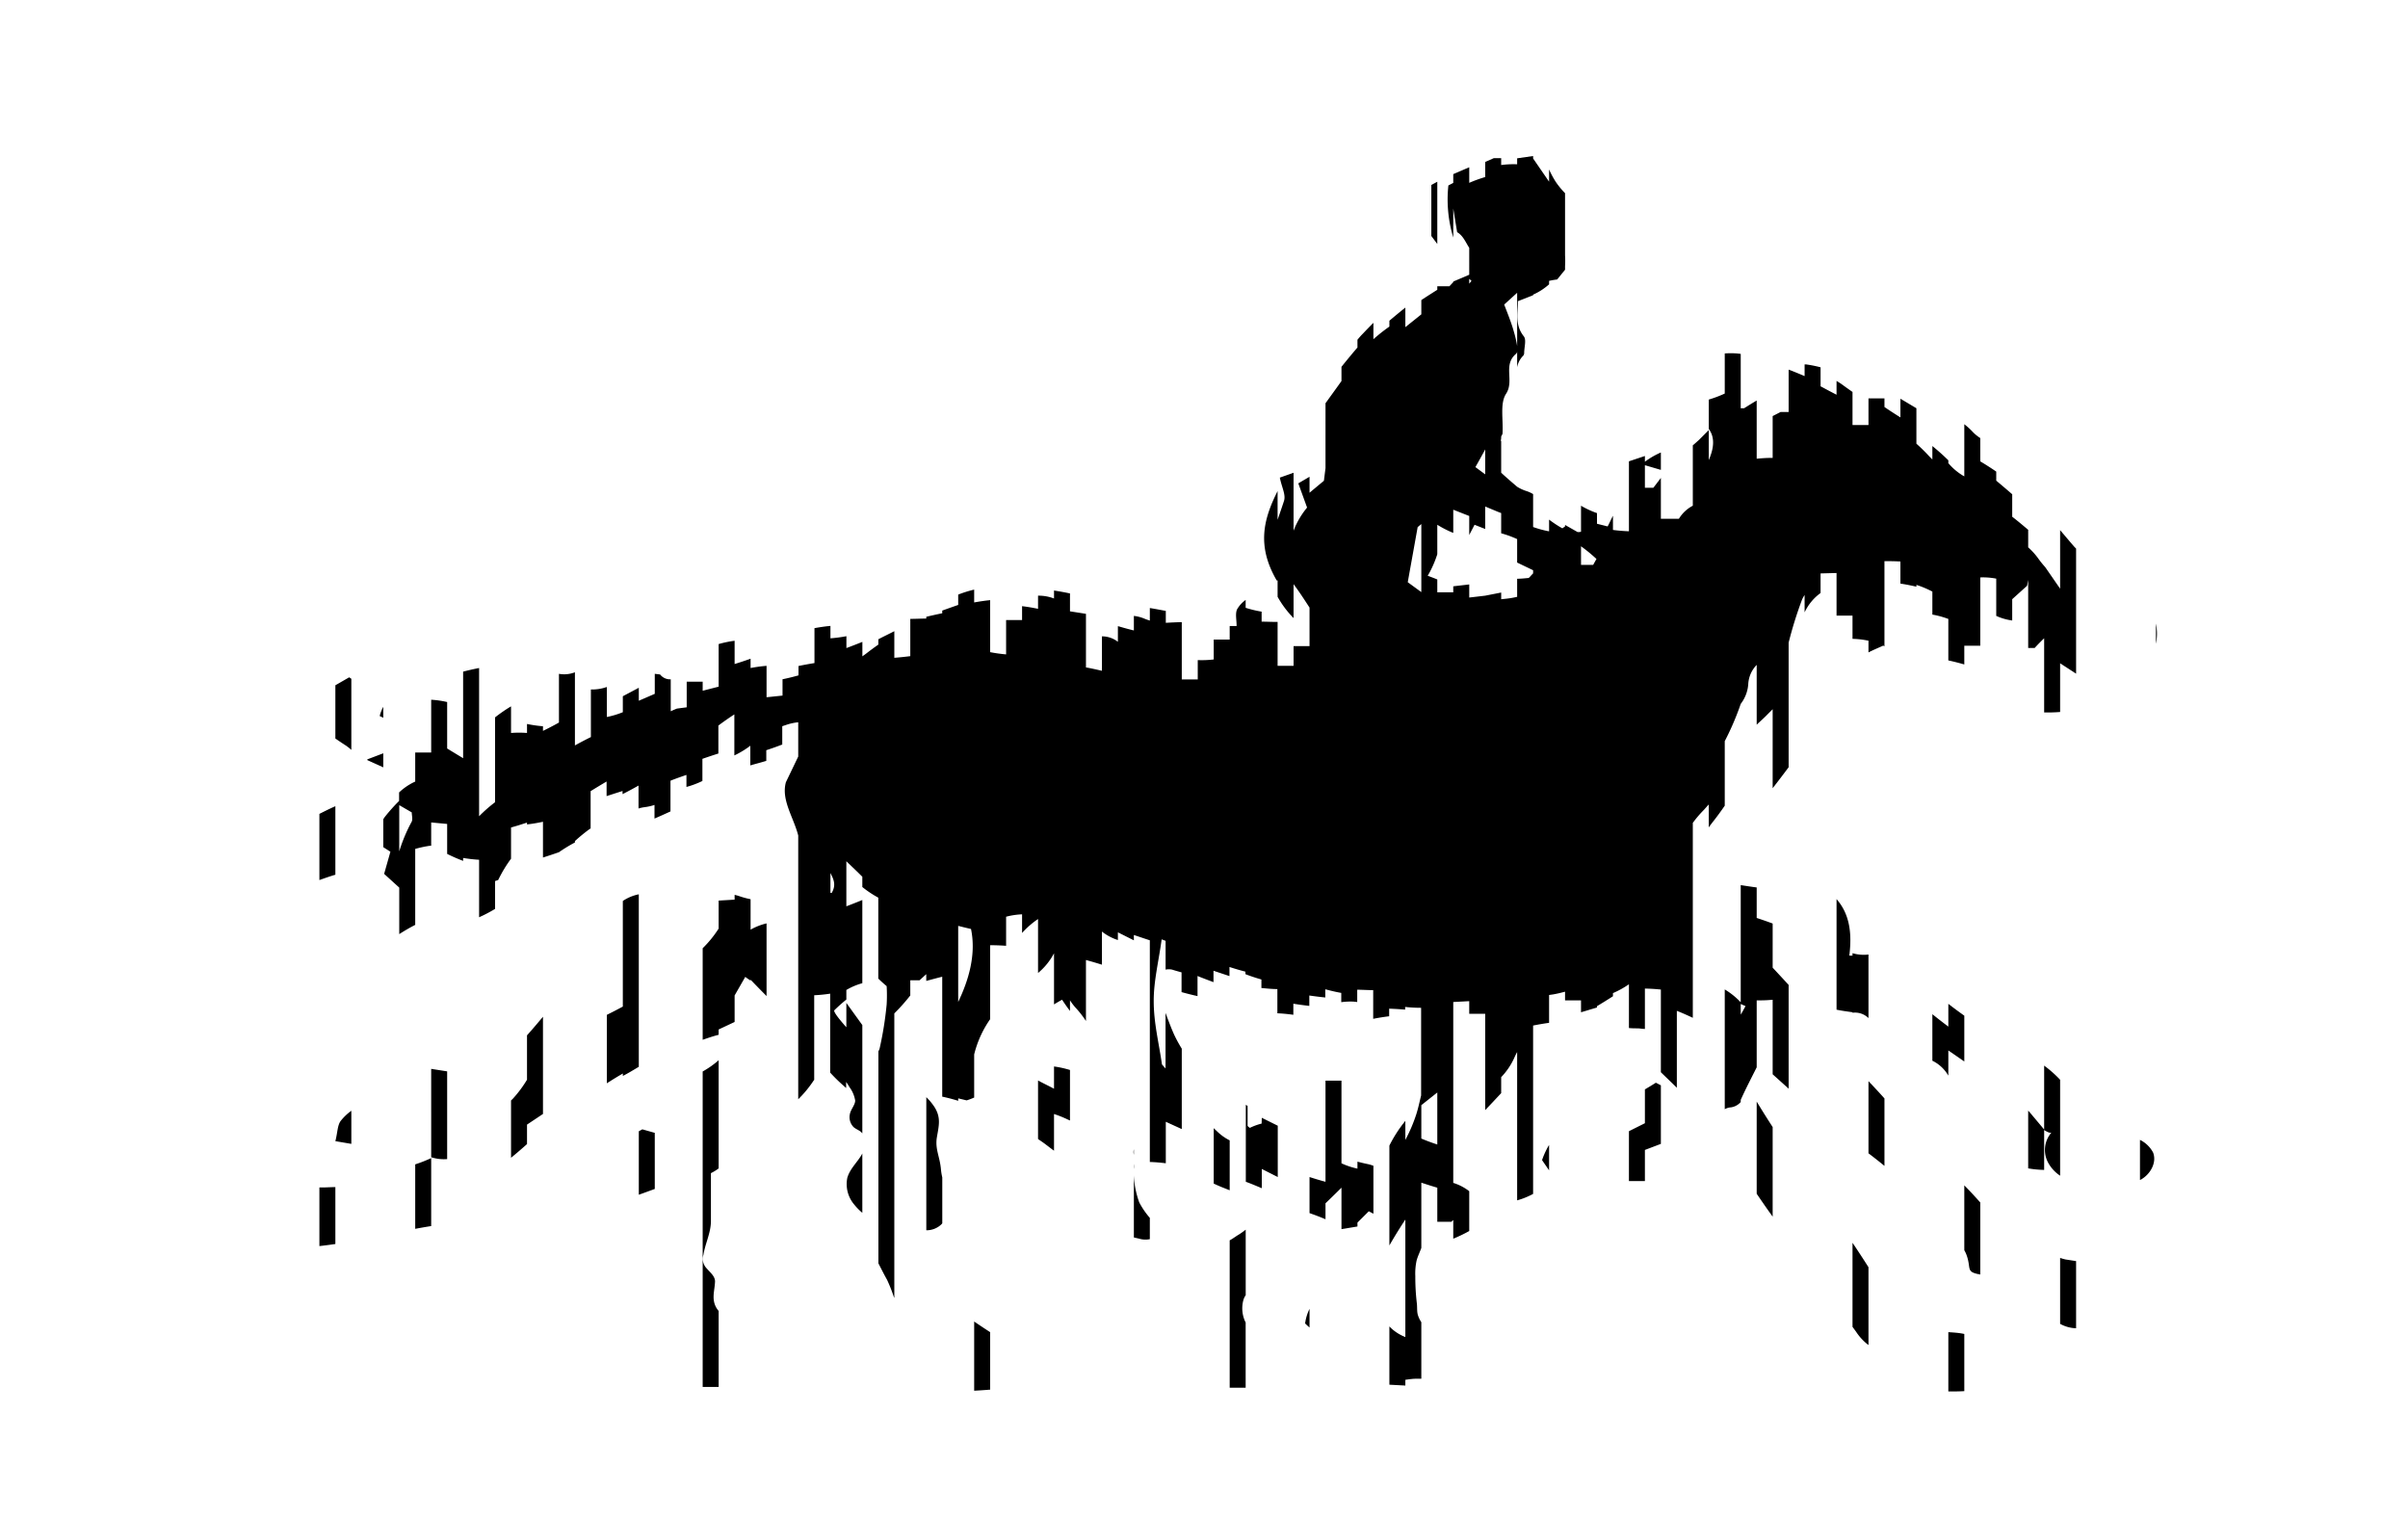 <svg xmlns="http://www.w3.org/2000/svg" viewBox="0 0 452.35 285.25"><title>FINAL</title><path d="M270,45.83l-1.12-1.5V34.75l1.12-.61ZM72,141.51l-3,1.14v.14c1,.45,2,.9,3,1.36ZM231,233v27.69c1,0,2,0,3,0V248.44a5.91,5.91,0,0,1-.39-4.35,3.62,3.62,0,0,1,.4-.79V231c-.47.36-.94.71-1.43,1S231.53,232.73,231,233Zm-18-12.27v11.73l1,.23a4.06,4.06,0,0,0,2,.09v-4a14.77,14.77,0,0,1-2-2.93A17.2,17.2,0,0,1,213,220.78Zm-53.8.39a5.93,5.93,0,0,0,1.26,5.15,10.84,10.84,0,0,0,1.53,1.56V216.68c-.07.13-.13.26-.21.38C160.94,218.44,159.66,219.61,159.2,221.17Zm53.8-1.52a2.93,2.93,0,0,0,0-.94ZM72,132.78a6.62,6.62,0,0,0-.67,1.73l.67.32Zm219,87.07v-4.77a14.65,14.65,0,0,0-1.32,2.85Zm-93-15.33c-1-.54-2-1-3-1.55v11l.77.53c.75.52,1.48,1.13,2.23,1.66v-6.89a21.51,21.51,0,0,1,2.74,1.11l.26.11V201a19,19,0,0,0-3-.66Zm111,.12V211l-3,1.5v9.37h3v-5.85l3-1.14v-11l-.94-.49C310.3,203.88,309.63,204.27,309,204.65Zm36-35.75v20.78c1,.21,2,.34,3,.48v.1a3.61,3.61,0,0,1,3,1V179.31a7.48,7.48,0,0,1-3-.25v.46l-.6,0C347.92,175.32,347.48,171.74,345,168.9Zm21,28.44c1,.68,2,1.38,3,2.07v-8.6c-1-.71-2-1.45-3-2.23v4.28q-1.52-1.14-3-2.33v8.74a7,7,0,0,1,3,2.8ZM255,218.22v1.31a14,14,0,0,1-3-1V203h-3v19c-1-.26-2-.57-3-.89v6.78q1.52.52,3,1.15v-3c1-.95,2-1.94,3-2.93v7.79l3-.5v-.73l2.13-2.13.87.46V219a6.47,6.47,0,0,0-1.1-.33C256.25,218.54,255.62,218.38,255,218.22Zm-18-7.15a11,11,0,0,0-2.22.81c-.15-.15-.42-.29-.42-.44,0-1.24,0-2.48,0-3.69l-.33-.21V222c1,.36,2,.79,3,1.21v-3.62l3,1.52v-9.64l-3-1.49Zm-54,50.18c1-.05,2-.12,3-.2v-10.8c-1-.65-2-1.31-3-2ZM60,165.32c1-.35,2-.71,3-1V151.45c-1,.43-2,.94-3,1.44Zm273,16.46c1,1.07,2,2.15,3,3.24v19.49c-1-.9-2-1.81-3-2.7v-14c-.72.06-1.43.11-2.12.11-.27,0-.57,0-.88,0v12.58c-1,2-2.05,4-3,6.12v.4a3,3,0,0,1-1.84,1,2.61,2.61,0,0,0-1.16.35v-22.5a13.91,13.91,0,0,1,2.89,2.3l.11.1v-22c1,.16,2,.31,3,.44v5.73c1,.33,2,.67,3,1.05ZM327.9,189l-.9-.4v2C327.29,190.13,327.58,189.6,327.9,189Zm2.1,35.25c.85,1.25,1.7,2.49,2.57,3.7l.43.6V211.72q-1.54-2.37-3-4.78Zm18,25,.67.92a9.84,9.84,0,0,0,2.33,2.5V238.05q-1.47-2.32-3-4.59Zm39-46.4-.11-.13a22.14,22.14,0,0,0-2.89-2.54v12l-2.67-3.18-.33-.37v10.85a19,19,0,0,0,3,.29v-7.49c.68.43,1.2.64,1.4.44a5,5,0,0,0-.53,5.9,6.89,6.89,0,0,0,2.13,2.24Zm15,11.21v7.61l.2-.1c1.77-1,3-3.2,2.26-5.07A5.54,5.54,0,0,0,402,214.13Zm-36,36.12v11.21c1,0,2,0,3-.06V250.59c-.28-.06-.56-.11-.84-.15C367.45,250.34,366.73,250.3,366,250.25ZM78,230.84q1.49-.28,3-.52V217.55a26.42,26.42,0,0,1-3,1.18Zm-18,3.24q1.51-.17,3-.39V223c-1,0-2,.1-3,.06Zm72,26.46q1.5,0,3,0V246.27a4.25,4.25,0,0,1-.47-.67c-.9-1.65-.27-3.15-.21-4.87,0-1-.9-1.67-1.55-2.44a2.55,2.55,0,0,1-.63-2.57c.34-2.14,1.41-4.15,1.41-6.34v-9a9,9,0,0,0,1.45-.89V199.17a17.09,17.09,0,0,1-3,2.11ZM389.62,102.66c.12.14.25.26.38.39v23.5l-3-1.95v9.15a28.87,28.87,0,0,1-3,.08V119.9c-.61.59-1.21,1.19-1.78,1.82H381V108.93l-.21,1.11L378,112.56v4a10.5,10.5,0,0,1-2.48-.64l-.52-.22v-7a13,13,0,0,0-3-.23V121.3q-1.5,0-3,0v3.52q-1.48-.43-3-.76v-7.79a17.3,17.3,0,0,0-3-.82v-4.32a19.26,19.26,0,0,0-3-1.26v.34c-1-.23-2-.43-3-.58v-4.15q-1.5-.08-3-.06v16l-.22-.14c-.92.42-1.88.81-2.78,1.28v-2.2a16.29,16.29,0,0,0-3-.35v-4.37l-3,0v-8l-3,.08v3.68a9.36,9.36,0,0,0-3,3.63v-3.25a4.58,4.58,0,0,0-.51.94,74,74,0,0,0-2.49,8v23.41q-1.49,2-3,3.94V133.23l-1,1c-.63.66-1.34,1.26-2,1.91V124.9a5.62,5.62,0,0,0-1.59,3.7,6.88,6.88,0,0,1-1.41,3.63v0a51.25,51.25,0,0,1-3,7v12.12c-.74,1.08-1.52,2.15-2.35,3.19-.23.29-.44.59-.65.89v-4.31c-.3.32-.59.65-.9,1a21,21,0,0,0-2.1,2.46v36.62c-1-.47-2-.92-3-1.31v14.45c-1-1-2-1.94-3-2.92V185.89c-1-.1-2-.17-3-.18v7.58c-.42,0-.84-.08-1.26-.11-.58,0-1.16,0-1.74-.06V184.9a17.27,17.27,0,0,1-3,1.66v.59c-1,.64-2,1.27-3,1.86v.25l-3,.9v-2.24h-3v-1.63c-.74.2-1.48.38-2.23.51l-.77.11v5.23c-1,.14-2,.31-3,.51v31.63a14.4,14.4,0,0,1-3,1.21V197.63a10.55,10.55,0,0,0-.56,1.14,13,13,0,0,1-2.44,3.58v3q-1.49,1.6-3,3.19v-18.1c-1,0-2,0-3,0v-2.37l-3,.16v34h.07a9.58,9.58,0,0,1,2.93,1.54v7.48a26.43,26.43,0,0,1-3,1.44v-3.52l-.35.34-2.65,0v-6.4c-1-.29-2-.61-3-.94v12.25c-.28.8-.67,1.56-.89,2.39a11.54,11.54,0,0,0-.24,2.94,41.26,41.26,0,0,0,.29,5.09c.08.67,0,1.47.17,2.11a5.18,5.18,0,0,0,.67,1.43V259l-1,0c-.63,0-1.32.11-2,.2v1.08l-3-.16V249.18l.49.47a8.49,8.49,0,0,0,2.51,1.52V229.1q-1.58,2.38-3,4.86V215.2a25.13,25.13,0,0,1,3-4.64v3.59l.07-.15a29.09,29.09,0,0,0,2-4.73c.36-1.14.6-2.32.89-3.48V189.32a29,29,0,0,1-3-.16v.5c-1-.08-2-.14-3-.18v1.43q-1.5.18-3,.48V186c-1,0-2-.07-3-.08v2.31l-.67-.07a12.87,12.87,0,0,0-2.33.1v-1.74c-1-.17-2-.42-3-.68v1.54q-1.5-.15-3-.37v1.95q-1.5-.17-3-.41v2.08c-1-.14-2-.24-3-.28v-4.55c-1,0-2-.11-3-.2V184c-1-.29-2-.61-3-1v-.47c-1-.26-2-.55-3-.88h0v1.71l-3-1v2.14q-1.32-.49-2.62-1l-.38-.16v3.78c-1-.22-2-.47-3-.75v-3.71c-.59-.16-1.18-.32-1.76-.51a2.81,2.81,0,0,0-1.24,0v-5.41l-.74-.28c-.57,4.19-1.52,7.94-1.49,11.68,0,4,1,7.95,1.55,11.82l.67.76V190.28c.57,1.52,1.05,2.83,1.62,4.09A26.6,26.6,0,0,0,222,197V212.1l-3-1.37v7.79c-1-.12-2-.21-3-.24V176.64l-1-.33-2-.67v1c-1-.49-2-1-3-1.5v1.45a9.5,9.5,0,0,1-2.58-1.28L207,175v6.22q-1.49-.47-3-.88V191.8a18.45,18.45,0,0,0-1.94-2.49,10.37,10.37,0,0,1-1.06-1.4v2c-.53-.69-1-1.38-1.49-2.11q-.78.43-1.51.88v-9.6a12.2,12.2,0,0,1-3,3.7V172.64a16.29,16.29,0,0,0-3,2.62v-3.5a13.94,13.94,0,0,0-3,.45v5.46c-1-.07-2-.11-3-.11v13.9a19.87,19.87,0,0,0-3,6.62v8.1a14.06,14.06,0,0,1-1.41.53l-1.59-.38v.46q-1.48-.46-3-.78V183.48c-1,.25-2,.52-3,.79V183l-1.26,1.15c-.59,0-1.16,0-1.74,0V187a36.2,36.2,0,0,1-3,3.37V243.9c0-.07,0-.14-.07-.21a29.86,29.86,0,0,0-1.28-3.25c-.56-1-1.1-2.07-1.64-3.12V197.49a2.23,2.23,0,0,0,.23-.53,65.89,65.89,0,0,0,1.32-8.25,29.49,29.49,0,0,0,0-3.46c-.55-.46-1.07-.93-1.57-1.42v-15.2a20.1,20.1,0,0,1-3-2v-1.93c-1-1-2-1.95-3-2.91v8.46q1.5-.56,3-1.18h0v15.63a12,12,0,0,0-3,1.27v1.8c-.76.61-1.52,1.29-2.25,2-.24.23.8,1.57,2.25,3.21v-4.58l3,4.16v20.35a2.11,2.11,0,0,0-.27-.29c-.43-.36-1-.54-1.39-.91a2.65,2.65,0,0,1-.68-2.41c.15-.88,1-1.74,1-2.56a5.8,5.8,0,0,0-1.06-2.5c-.2-.35-.42-.69-.64-1v1.15l-.49-.44a30.26,30.26,0,0,1-2.51-2.46V186.66a27.75,27.75,0,0,1-3,.3v15.9l-.1.12a21.79,21.79,0,0,1-2.9,3.52V156.95c-.91-3.51-3.22-6.65-2.32-10l2.32-4.83v-6.44a10.18,10.18,0,0,0-2.28.5l-.72.24v3.45l-.18.06c-.93.36-1.88.69-2.82,1v2c-1,.31-2,.56-3,.85h0v-3.69a16.86,16.86,0,0,1-3,1.82v-7.71c-1,.65-2,1.35-3,2.1v5.25q-1.51.48-3,1v4.16a17.29,17.29,0,0,1-3,1.12v-2.26c-1,.34-2,.69-3,1.09v5.77c-1,.46-2,.91-3,1.34v-2.56a9.51,9.51,0,0,1-1.86.42,6.4,6.4,0,0,0-1.14.25v-4.31q-1.48.84-3,1.61v-.59l-1.42.45-1.58.51v-2.74q-1.53.9-3,1.81v7l-.3.2A32.64,32.64,0,0,0,108,158v.26a30.18,30.18,0,0,0-3,1.83h0q-1.49.52-3,1v-6.72a29.27,29.27,0,0,1-3,.5v-.34c-.74.23-1.47.48-2.21.69l-.79.23v5.86a24.82,24.82,0,0,0-2.41,4l-.59.2v5.23a27,27,0,0,1-3,1.57v-10.8a27.85,27.85,0,0,1-3-.34v.55a31.85,31.85,0,0,1-3-1.31v-5.63l-3-.28v4.38l-.24,0a21.2,21.2,0,0,0-2.76.59v14.27a34,34,0,0,0-3,1.74v-8.74l-2.84-2.58L73.34,160,72,159.14V153.9c.1-.15.19-.3.29-.44a34.16,34.16,0,0,1,2.68-3h0v-1.6A11.19,11.19,0,0,1,77.62,147l.38-.18v-5.46h3v-9.91a17.71,17.71,0,0,1,3,.43v8.73c1,.61,2,1.22,3,1.82V126.17c1-.26,2-.49,3-.68v27.85a26.28,26.28,0,0,1,3-2.64V134.76a28.61,28.61,0,0,1,3-2.07v5a20.13,20.13,0,0,1,3,0V136a24,24,0,0,0,3,.43v.87c1-.49,2-1,3-1.57v-9.15a5.52,5.52,0,0,0,3-.29v13.74c1-.55,2-1.08,3-1.57v-8.94a8.33,8.33,0,0,0,3-.47v5.64a16.51,16.51,0,0,0,3-.9v-3l3-1.59v2.44l3-1.3h0v-3.76l1,.12a2.35,2.35,0,0,0,2,.91v6c.38-.17.76-.34,1.16-.5l1.84-.24v-4.81l3,0v1.7l3-.77v-8a20.17,20.17,0,0,1,3-.62v4.37c1-.31,2-.64,3-1v1.75a27.43,27.43,0,0,1,3-.41v5.9l3-.31V127.6c1-.2,2-.45,3-.73v-1.76q1.5-.31,3-.55V118c1-.18,2-.33,3-.42v2.33a26.22,26.22,0,0,0,3-.4v2.23c1-.37,2-.76,3-1.16v2.72c.25-.19.51-.37.76-.56.73-.57,1.48-1.12,2.24-1.65v-1c1-.53,2-1,3-1.52v5c1-.08,2-.18,3-.31v-7c1,0,2-.06,3-.06v-.33c1-.24,2-.46,3-.67v-.5q1.49-.54,3-1.06V111.7a21.78,21.78,0,0,1,3-.94v2.41c1-.18,2-.33,3-.43v9.77a28.53,28.53,0,0,0,3,.42v-6.45c.95,0,1.89,0,2.84,0H192v-2.61c1,.12,2,.29,3,.5v-2.47a8.08,8.08,0,0,1,3,.53v-1.5c1,.16,2,.33,3,.55v3.36l3,.47v10.07l.42.07c.87.17,1.72.36,2.58.56v-6.47a4.88,4.88,0,0,1,2.61.75,4.05,4.05,0,0,0,.39.26v-2.93c1,.29,2,.58,3,.81V115.7a7.34,7.34,0,0,1,1.92.49,11.28,11.28,0,0,0,1.08.39v-2.36c1,.16,2,.36,3,.54V117c1-.06,2-.11,3-.13v10.76h2.86l.14,0v-3.63a19,19,0,0,0,3-.12v-3.74l3,0V117.6h1.3c0-1.17-.28-2.28.08-3.12A5.61,5.61,0,0,1,234,112.7v1.48a21.79,21.79,0,0,0,3,.72v1.88c1,0,2,.06,3,.05v8.25h3v-3.7l.68,0H246v-7.24c-1-1.54-1.94-3-3-4.4v6.37a18.61,18.61,0,0,1-3-4v-3.06l-.16,0c-3.73-6.42-2.58-11.37.16-16.8v5.39c.41-1.19.82-2.36,1.2-3.53s-.41-2.53-.78-4.39l2.58-.91V99.69a15.55,15.55,0,0,1,2.54-4.34l-1.65-4.55L246,89.56v3l2.7-2.25.3-2.37V75.75c1-1.39,2-2.76,3-4.17V68.91c1-1.25,2-2.46,3-3.63V63.82c.32-.38.63-.76,1-1.12.65-.69,1.33-1.39,2-2.06v3.08a32.82,32.82,0,0,1,3-2.37V60.25q1.47-1.25,3-2.47v3.68c1-.81,2-1.6,3-2.41V56.37c1-.66,2-1.3,3-1.93v-.66h2.27L273,53v-.11l3-1.28V46.56c-.69-1.08-1.18-2.33-2.27-2.94L273,39.18v5.44a24.76,24.76,0,0,1-.92-9.78l.92-.48V32.71l3-1.29v2.93a24.65,24.65,0,0,1,3-1.09V30.42l1.62-.71H282V31a17.9,17.9,0,0,1,3-.14V29.74l3-.43,0,0v.46h0l3,4.36v-2.3a17.56,17.56,0,0,0,1.27,2.36,15.64,15.64,0,0,0,1.73,2.1v3.84l0,0,0,.17v7.69a16.32,16.32,0,0,1,0,2v.68l-1.48,1.83a15.06,15.06,0,0,0-1.52.26v.65a11.48,11.48,0,0,1-3,1.94v.11l-2.86,1.12c.06,2-.67,4.37,1.11,6.6.51.64.09,2,.07,3.08a.85.85,0,0,1-.17.55A4.08,4.08,0,0,0,285,69V66.06a.7.7,0,0,1-.19.39c-2.55,2.11-.29,5.08-1.89,7.52-1.18,1.8-.5,4.81-.67,7.53L282,82v.23c0,.19-.05.38-.07.57l.07.06v5.94c1,.93,2,1.79,3,2.64v0a7.74,7.74,0,0,0,1.75.81,5.57,5.57,0,0,1,1.25.57V99a19.08,19.08,0,0,0,3,.81V97.61a21.38,21.38,0,0,0,2.49,1.64l.51-.36v-.28l2.36,1.34c.21,0,.42,0,.64-.06V95a16.57,16.57,0,0,0,3,1.39v2l2,.5c.34-.63.64-1.33,1-2v2.66a30.09,30.09,0,0,0,3,.25V86.66l3-1v1.08A14.86,14.86,0,0,1,312,85v3.27l-3-.88v4.24h1.59L312,89.78v7.67c1,0,2,0,3,0v0h.39A6.68,6.68,0,0,1,318,95V83.66c.4-.33.78-.69,1.14-1L321,80.79v5.64c.72-1.68,1.16-3.48.44-5.1a5,5,0,0,0-.44-.77v-5.5a22.21,22.21,0,0,0,3-1.13V66.4a13.87,13.87,0,0,1,3,.08V76.7h.62c.8-.5,1.59-1,2.38-1.46V86.17c.88-.08,1.75-.15,2.61-.15H333V78.16l1.48-.76H336V69.46l.09,0q1.46.57,2.91,1.19V68.45h.23A22.34,22.34,0,0,1,342,69v3.57l.33.17c.88.48,1.77.95,2.67,1.41V71.56a13.09,13.09,0,0,1,1.22.8c.58.43,1.18.85,1.78,1.27v6.21h3v-5l3,0v1.62c1,.68,2,1.33,3,1.95V74.9l3,1.79v6.66c.76.67,1.49,1.38,2.19,2.13.26.29.54.56.81.83V83.79q1.56,1.26,3,2.68V87a10.94,10.94,0,0,0,3,2.49v-9.8a12.61,12.61,0,0,1,1.57,1.43A7.51,7.51,0,0,0,372,82.29v4.38q1.53.91,3,1.92v1.7c1,.84,2,1.69,3,2.56v4.22c1,.77,2,1.61,3,2.46v3.29a13.06,13.06,0,0,1,1.89,2.09,16.45,16.45,0,0,0,1.11,1.4h0c.1.12.21.24.3.37l2.7,3.91v-11C387.86,100.59,388.73,101.64,389.62,102.66ZM282.57,57.21c.45,1.23,1.28,3.17,1.84,5.18A20.86,20.86,0,0,1,285,65V55ZM77.35,152.61,75,151.25v8.68a29.79,29.79,0,0,1,2.32-5.54C77.58,153.92,77.35,153.17,77.35,152.61ZM156,164v3.73l.24,0C157.09,166.28,156.64,165.24,156,164Zm26.41,10.51c-.81-.18-1.61-.38-2.41-.58v14.29C181.93,184.2,183.41,179.36,182.41,174.53Zm94.74-86.77L279,89.11V84.42Q278.1,86.1,277.15,87.76ZM276,53.29c.14-.18.29-.33.42-.53l-.42-.38Zm-9,57.94V98.45l-.69.57c-.69,3.86-1.26,7-1.86,10.35Zm3,94-3,2.38v6.27c1,.43,2,.79,3,1.12Zm18-98.11-3-1.44v-4.41a19.63,19.63,0,0,0-3-1.09V96.38l-.6-.23-2.4-1v4.22l-2-.79-1,1.92V96.93l-3-1.18v4.36a20.15,20.15,0,0,1-3-1.53v.8h0c0,.28,0,.56,0,.82v3.68c0,.15,0,.3-.07.44a19.73,19.73,0,0,1-1.73,3.84c.61.22,1.21.45,1.8.69v2.42h3v-1.13l3-.35v2.46l3-.35v0l3-.59v1.26c.57-.06,1.13-.11,1.71-.2s.86-.16,1.29-.25v-3.4c.74,0,1.42-.08,2.1-.14.14,0,.26-.21.9-.87ZM299.9,105a30.23,30.23,0,0,0-2.9-2.38v3.5h2.28ZM351,216.65c1,.76,2,1.54,3,2.37V206.34q-1.47-1.64-3-3.24Zm-270,.74a7.82,7.82,0,0,0,3,.35V201.26l-3-.47Zm164.17,31.22c.27.27.55.53.83.77v-3.51A8.8,8.8,0,0,0,245.17,248.61ZM405,117.15h0v3.78A9.34,9.34,0,0,0,405,117.15ZM369,234.86a5.65,5.65,0,0,1,.39.81c1,2.65-.24,3.26,2.61,3.75V225.89q-1.46-1.65-3-3.22Zm18,1.44v12.39a6.59,6.59,0,0,0,3,.83V236.9l-2-.31A8.07,8.07,0,0,1,387,236.3ZM64,210.57c-.62.84-.58,2.17-1,3.8l3,.51v-6.22A9.8,9.8,0,0,0,64,210.57Zm35-7.74a22.36,22.36,0,0,1-2.65,3.56l-.35.34v10.76c1-.81,2-1.68,3-2.57v-3.66l3-2V191c-1,1.19-2,2.38-3,3.49Zm21-2.42V168a8.14,8.14,0,0,0-3,1.25v19.84q-1.48.8-3,1.55V203.5c1.05-.68,2.07-1.3,3-1.84v.46C118,201.61,119,201,120,200.4ZM63,128.73v10c.65.45,1.31.9,2,1.34a9.38,9.38,0,0,1,1,.8V127.51c-.14-.09-.26-.19-.41-.27Zm57,83.78v11.93l3-1.09V212.81l-2.33-.66Zm93,4.4v-1A1.89,1.89,0,0,0,213,216.91Zm18-2.69a9.11,9.11,0,0,1-2.09-1.43c-.26-.23-.57-.54-.91-.86v10.41c.68.32,1.37.62,2.08.89l.92.37Zm-90-45.3a16.31,16.31,0,0,1-2.11-.57c-.29-.1-.59-.18-.89-.25V169l-3,.18v5.26a20.78,20.78,0,0,1-3,3.69v17.2c1-.35,2-.69,3-.94h0v-1l3-1.41V187l2-3.49c.38.29.69.5,1,.68v-.15q1.5,1.56,3,3.07V173.46a11.41,11.41,0,0,0-3,1.18Zm35,44.7c.36-2.15.82-3.69-.5-5.73a11,11,0,0,0-1.49-1.78v25a4,4,0,0,0,2.86-1.14l.14-.17v-8.62a10.49,10.49,0,0,1-.25-1.51C176.56,217.27,175.62,215.88,176,213.62Z"/></svg>
